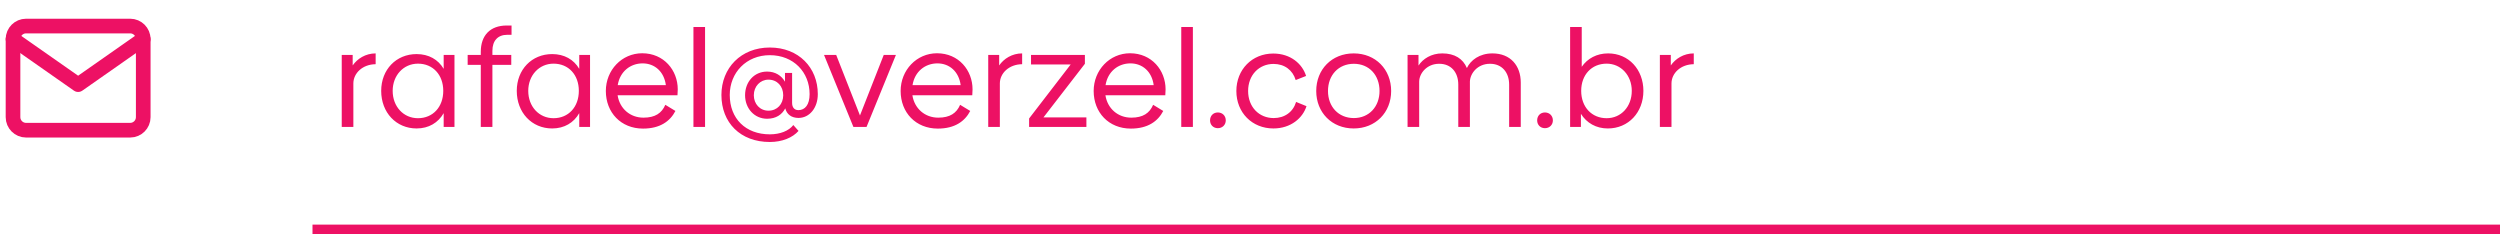 <svg width="256" height="24" viewBox="0 0 256 24" fill="none" xmlns="http://www.w3.org/2000/svg">
<line x1="32" y1="23.5" x2="256" y2="23.5" stroke="#ED1164"/>
<path d="M36.114 6.7V5.622H34.994V13H36.184V8.548C36.184 7.498 37.122 6.588 38.466 6.574V5.468C37.43 5.468 36.59 6.014 36.114 6.7ZM45.432 5.622V7.05C44.872 6.098 43.906 5.538 42.66 5.538C40.574 5.538 39.034 7.12 39.034 9.304C39.034 11.516 40.56 13.154 42.66 13.154C43.906 13.154 44.872 12.566 45.432 11.586V13H46.538V5.622H45.432ZM42.8 12.104C41.316 12.104 40.21 10.914 40.21 9.304C40.21 7.722 41.316 6.518 42.8 6.518C44.34 6.518 45.39 7.666 45.39 9.304C45.39 10.956 44.326 12.104 42.8 12.104ZM51.934 3.564H52.382V2.612H51.892C50.198 2.612 49.232 3.62 49.232 5.314V5.622H47.888V6.644H49.232V13H50.422V6.644H52.354V5.622H50.422V5.202C50.422 4.152 50.996 3.564 51.934 3.564ZM59.315 5.622V7.05C58.755 6.098 57.789 5.538 56.543 5.538C54.457 5.538 52.917 7.12 52.917 9.304C52.917 11.516 54.443 13.154 56.543 13.154C57.789 13.154 58.755 12.566 59.315 11.586V13H60.421V5.622H59.315ZM56.683 12.104C55.199 12.104 54.093 10.914 54.093 9.304C54.093 7.722 55.199 6.518 56.683 6.518C58.223 6.518 59.273 7.666 59.273 9.304C59.273 10.956 58.209 12.104 56.683 12.104ZM63.242 9.752H69.374C69.388 9.612 69.402 9.36 69.402 9.15C69.402 7.204 67.988 5.454 65.762 5.454C63.676 5.454 62.038 7.176 62.038 9.318C62.038 11.516 63.578 13.168 65.846 13.168C67.596 13.168 68.618 12.412 69.164 11.362L68.128 10.732C67.764 11.586 67.092 12.048 65.888 12.048C64.53 12.048 63.452 11.124 63.242 9.752ZM63.256 8.716C63.48 7.316 64.558 6.49 65.804 6.49C67.036 6.49 68.002 7.33 68.184 8.716H63.256ZM71.008 13H72.198V2.766H71.008V13ZM78.829 4.866C75.875 4.866 73.873 6.966 73.873 9.724C73.873 12.566 75.819 14.54 78.829 14.54C80.103 14.54 81.167 14.092 81.769 13.406L81.237 12.804C80.775 13.406 79.879 13.756 78.829 13.756C76.351 13.756 74.727 12.146 74.727 9.724C74.727 7.442 76.421 5.65 78.829 5.65C81.265 5.65 82.903 7.4 82.903 9.64C82.903 10.718 82.441 11.278 81.755 11.278C81.335 11.278 81.111 10.984 81.111 10.536V7.47H80.383V8.366C80.019 7.736 79.389 7.33 78.549 7.33C77.219 7.33 76.295 8.394 76.295 9.752C76.295 11.096 77.247 12.16 78.549 12.16C79.459 12.16 80.075 11.74 80.411 11.096C80.565 11.712 81.055 12.076 81.769 12.076C82.875 12.076 83.743 11.068 83.743 9.64C83.743 6.924 81.783 4.866 78.829 4.866ZM78.689 11.334C77.821 11.334 77.191 10.648 77.191 9.752C77.191 8.842 77.849 8.156 78.689 8.156C79.585 8.156 80.201 8.828 80.201 9.752C80.201 10.662 79.585 11.334 78.689 11.334ZM90.497 5.622L88.061 11.824L85.625 5.622H84.379L87.389 13H88.733L91.743 5.622H90.497ZM93.429 9.752H99.561C99.575 9.612 99.589 9.36 99.589 9.15C99.589 7.204 98.175 5.454 95.949 5.454C93.863 5.454 92.225 7.176 92.225 9.318C92.225 11.516 93.765 13.168 96.033 13.168C97.783 13.168 98.805 12.412 99.351 11.362L98.315 10.732C97.951 11.586 97.279 12.048 96.075 12.048C94.717 12.048 93.639 11.124 93.429 9.752ZM93.443 8.716C93.667 7.316 94.745 6.49 95.991 6.49C97.223 6.49 98.189 7.33 98.371 8.716H93.443ZM102.315 6.7V5.622H101.195V13H102.385V8.548C102.385 7.498 103.323 6.588 104.667 6.574V5.468C103.631 5.468 102.791 6.014 102.315 6.7ZM106.851 12.02L111.093 6.532V5.622H105.577V6.602H109.637L105.381 12.132V13H111.247V12.02H106.851ZM113.195 9.752H119.327C119.341 9.612 119.355 9.36 119.355 9.15C119.355 7.204 117.941 5.454 115.715 5.454C113.629 5.454 111.991 7.176 111.991 9.318C111.991 11.516 113.531 13.168 115.799 13.168C117.549 13.168 118.571 12.412 119.117 11.362L118.081 10.732C117.717 11.586 117.045 12.048 115.841 12.048C114.483 12.048 113.405 11.124 113.195 9.752ZM113.209 8.716C113.433 7.316 114.511 6.49 115.757 6.49C116.989 6.49 117.955 7.33 118.137 8.716H113.209ZM120.961 13H122.151V2.766H120.961V13ZM124.707 13.126C125.169 13.126 125.519 12.79 125.519 12.328C125.519 11.852 125.169 11.516 124.707 11.516C124.245 11.516 123.909 11.852 123.909 12.328C123.909 12.79 124.245 13.126 124.707 13.126ZM130.397 13.154C132.189 13.154 133.407 12.076 133.785 10.872L132.721 10.438C132.413 11.46 131.559 12.09 130.425 12.09C128.927 12.09 127.807 10.956 127.807 9.318C127.807 7.68 128.927 6.546 130.411 6.546C131.531 6.546 132.371 7.176 132.679 8.198L133.743 7.778C133.365 6.546 132.161 5.482 130.383 5.482C128.199 5.482 126.603 7.134 126.603 9.318C126.603 11.53 128.213 13.154 130.397 13.154ZM138.618 13.154C140.858 13.154 142.454 11.516 142.454 9.318C142.454 7.106 140.858 5.468 138.618 5.468C136.378 5.468 134.782 7.106 134.782 9.318C134.782 11.516 136.378 13.154 138.618 13.154ZM138.632 12.09C137.064 12.09 135.986 10.928 135.986 9.318C135.986 7.694 137.064 6.532 138.632 6.532C140.2 6.532 141.264 7.694 141.264 9.318C141.264 10.928 140.186 12.09 138.632 12.09ZM152.828 5.468C151.498 5.468 150.588 6.168 150.21 6.966C149.804 6.014 148.964 5.468 147.69 5.468C146.556 5.468 145.702 6.028 145.254 6.714V5.622H144.134V13H145.324V8.352C145.338 7.498 146.122 6.532 147.354 6.532C148.586 6.518 149.328 7.4 149.328 8.66V13H150.518V8.352C150.546 7.498 151.316 6.532 152.562 6.532C153.794 6.518 154.536 7.414 154.536 8.66V13H155.726V8.45C155.726 6.728 154.676 5.468 152.828 5.468ZM158.203 13.126C158.665 13.126 159.015 12.79 159.015 12.328C159.015 11.852 158.665 11.516 158.203 11.516C157.741 11.516 157.405 11.852 157.405 12.328C157.405 12.79 157.741 13.126 158.203 13.126ZM164.672 5.468C163.51 5.468 162.558 5.986 161.97 6.84V2.766H160.78V13H161.886V11.656C162.474 12.594 163.44 13.154 164.644 13.154C166.744 13.154 168.284 11.516 168.284 9.304C168.284 7.12 166.772 5.468 164.672 5.468ZM164.518 12.104C162.992 12.104 161.914 10.956 161.914 9.304C161.914 7.666 162.978 6.518 164.518 6.518C165.988 6.518 167.094 7.722 167.094 9.304C167.094 10.914 166.002 12.104 164.518 12.104ZM171.09 6.7V5.622H169.97V13H171.16V8.548C171.16 7.498 172.098 6.588 173.442 6.574V5.468C172.406 5.468 171.566 6.014 171.09 6.7Z" fill="#ED1164"/>
<path d="M2.667 2.667H13.333C14.067 2.667 14.667 3.267 14.667 4V12C14.667 12.733 14.067 13.333 13.333 13.333H2.667C1.933 13.333 1.333 12.733 1.333 12V4C1.333 3.267 1.933 2.667 2.667 2.667Z" stroke="#ED1164" stroke-width="1.5" stroke-linecap="round" stroke-linejoin="round"/>
<path d="M14.667 4L8 8.667L1.333 4" stroke="#ED1164" stroke-width="1.5" stroke-linecap="round" stroke-linejoin="round"/>
</svg>
